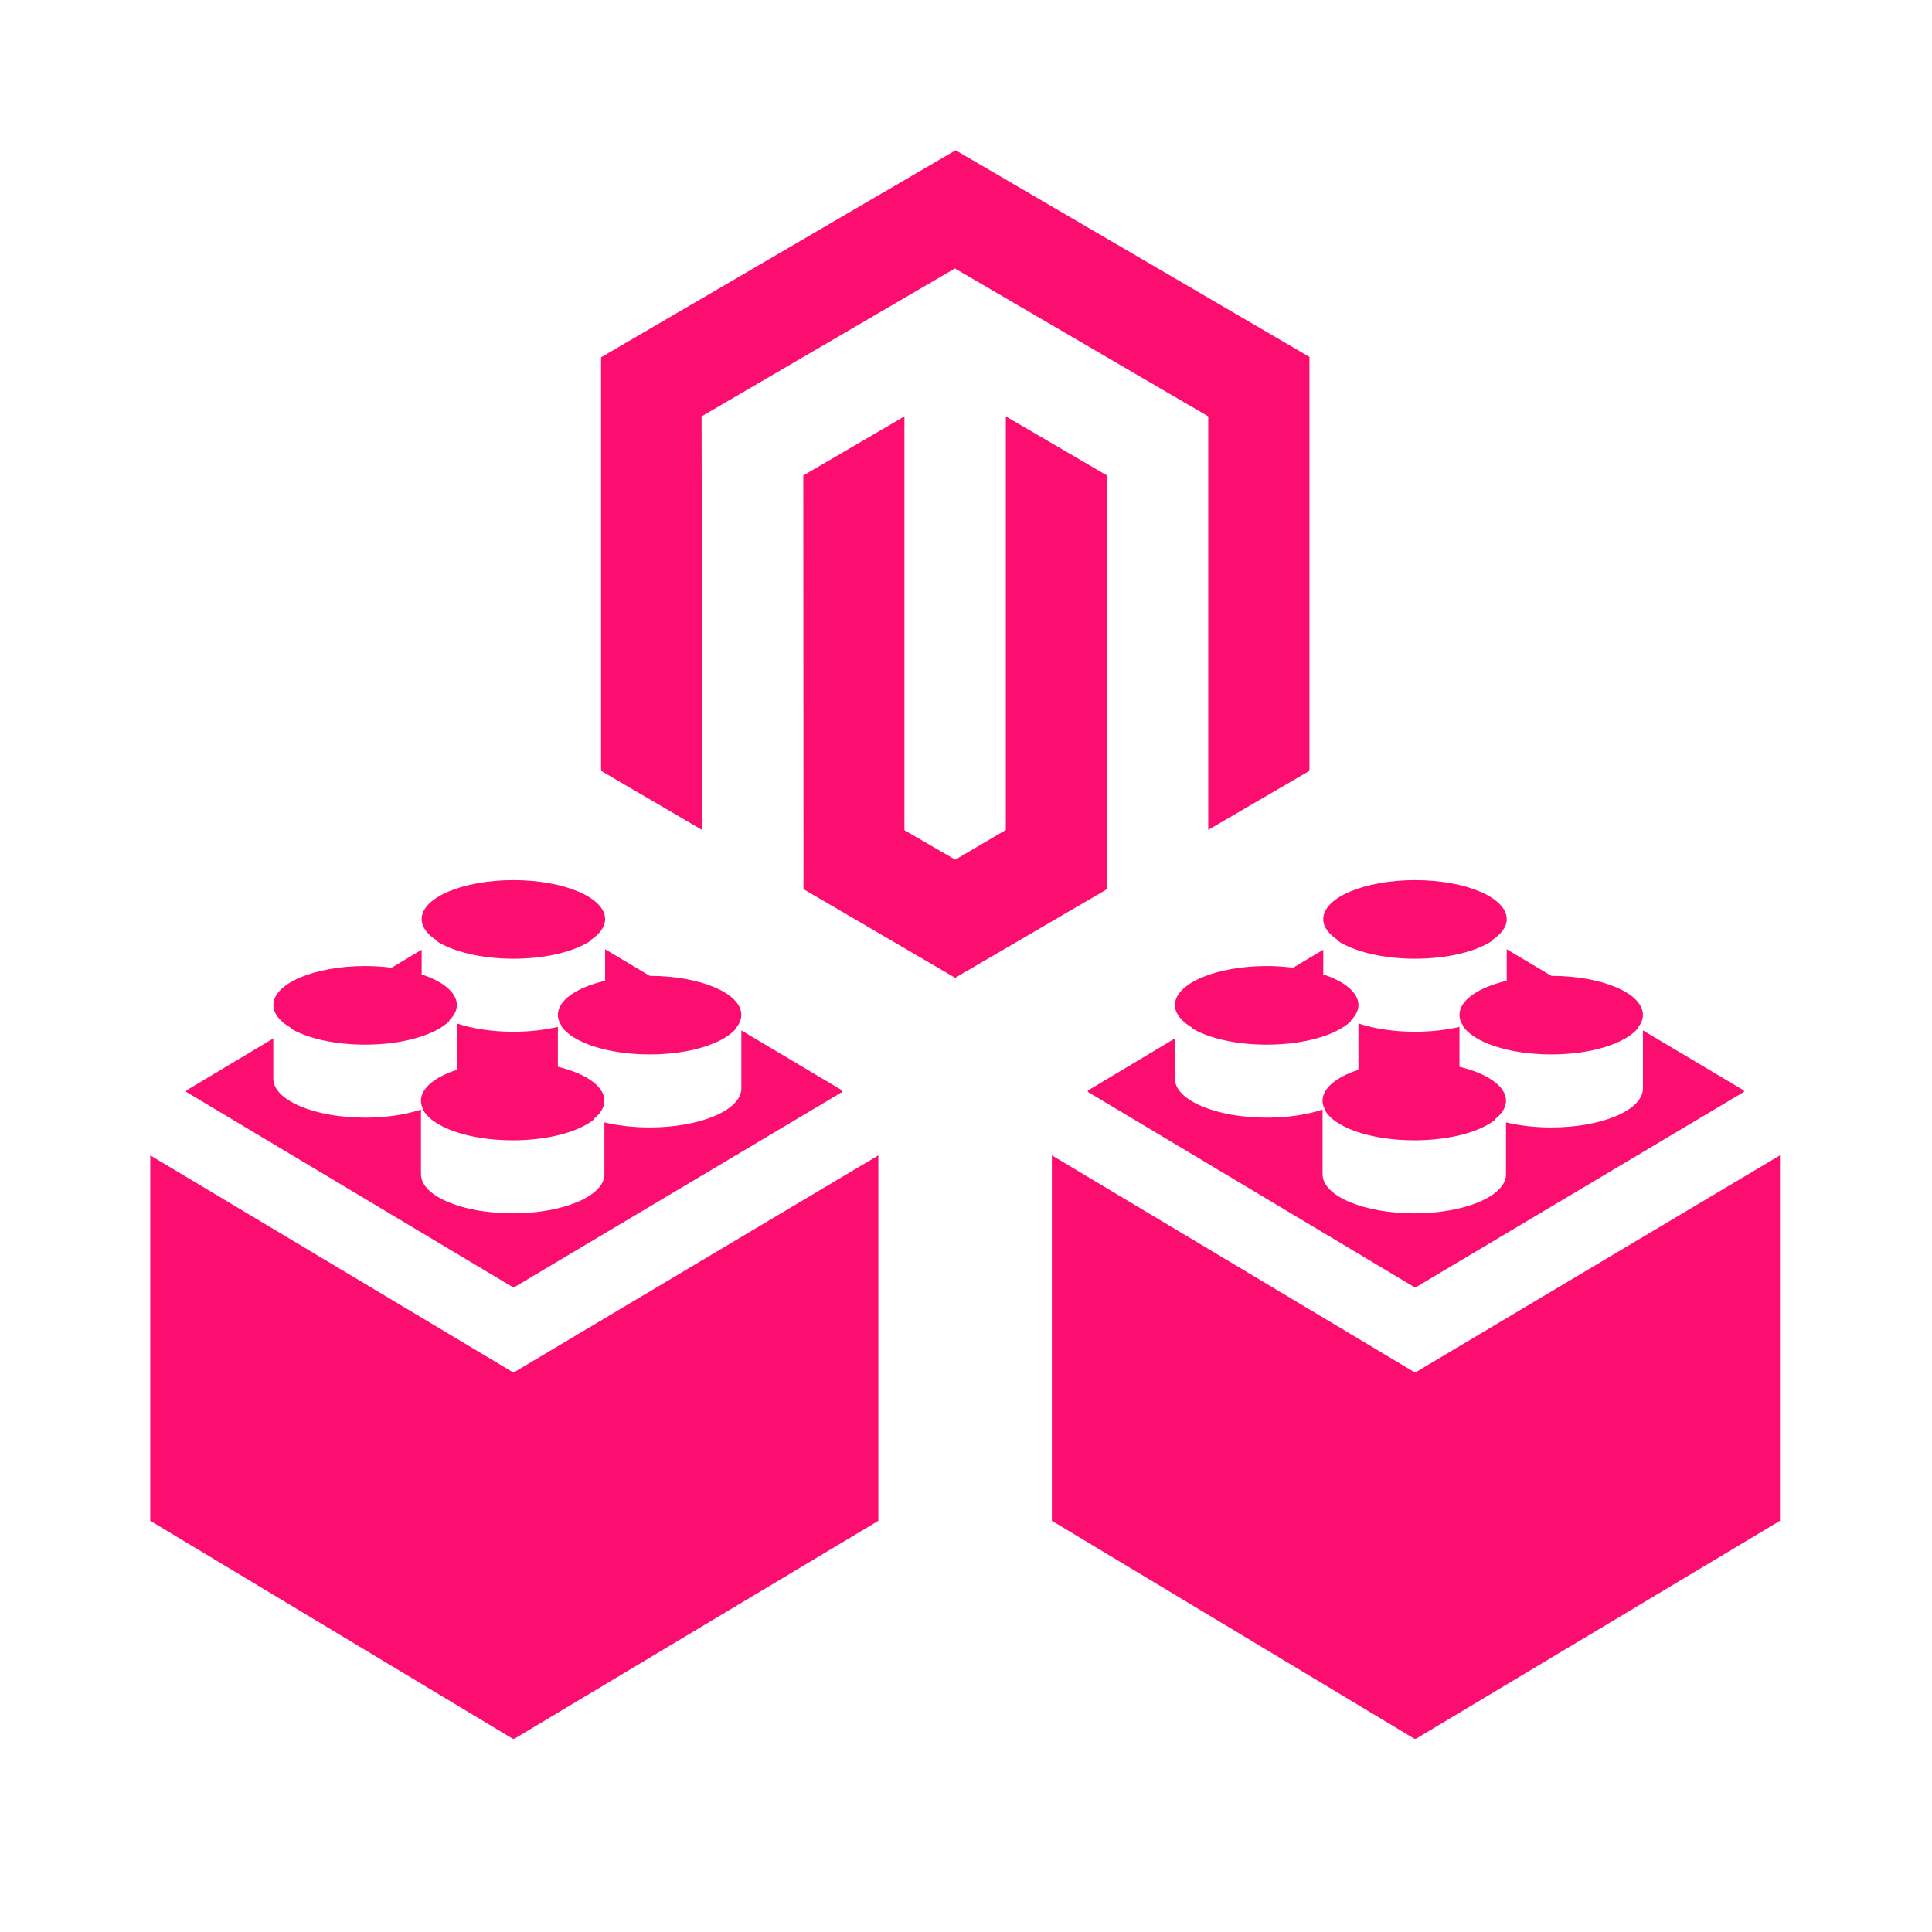 <?xml version="1.0" encoding="UTF-8"?>
<svg width="90px" height="90px" viewBox="0 0 90 90" version="1.1" xmlns="http://www.w3.org/2000/svg" xmlns:xlink="http://www.w3.org/1999/xlink">
    <!-- Generator: Sketch 41 (35326) - http://www.bohemiancoding.com/sketch -->
    <title>api</title>
    <desc>Created with Sketch.</desc>
    <defs></defs>
    <g id="Symbols" stroke="none" stroke-width="1" fill="none" fill-rule="evenodd">
        <g id="icon/api">
            <path d="M23.92,63.941 L7,53.821 L7,70.844 L23.879,80.993 L23.959,80.999 L40.918,70.844 L40.918,53.821 L23.92,63.941 Z M20.353,43.815 L20.326,43.83 C21.089,44.33 22.412,44.661 23.918,44.661 C25.431,44.661 26.762,44.326 27.521,43.821 L27.494,43.806 C27.933,43.52 28.189,43.181 28.189,42.816 C28.189,41.813 26.277,41 23.918,41 C21.558,41 19.642,41.813 19.642,42.816 C19.642,43.185 19.905,43.529 20.353,43.815 L20.353,43.815 Z M13.552,47.884 L13.525,47.9 C14.299,48.362 15.569,48.664 17.008,48.664 C18.782,48.664 20.3,48.205 20.947,47.552 C20.938,47.55 20.932,47.545 20.923,47.542 C21.152,47.32 21.282,47.075 21.282,46.817 C21.282,46.237 20.64,45.722 19.643,45.391 L19.643,44.24 L18.241,45.08 C17.849,45.03 17.435,45.002 17.008,45.002 C14.649,45.002 12.733,45.815 12.733,46.817 C12.733,47.216 13.038,47.584 13.553,47.883 L13.552,47.884 Z M28.156,51.275 C28.156,50.597 27.283,50.007 25.988,49.695 L25.988,47.835 C25.373,47.979 24.671,48.062 23.918,48.062 C22.921,48.062 22.006,47.918 21.281,47.675 L21.281,49.836 C20.264,50.167 19.609,50.689 19.609,51.275 C19.609,51.405 19.643,51.535 19.707,51.657 C19.703,51.66 19.698,51.66 19.694,51.662 C20.08,52.492 21.81,53.12 23.885,53.12 C25.529,53.12 26.957,52.726 27.67,52.147 C27.661,52.144 27.652,52.141 27.641,52.137 C27.969,51.881 28.156,51.588 28.156,51.275 Z M34.535,47.999 L34.535,50.754 L34.532,50.754 C34.475,51.734 32.587,52.52 30.264,52.52 C29.498,52.52 28.779,52.434 28.156,52.284 L28.156,54.755 L28.154,54.755 C28.096,55.735 26.208,56.523 23.885,56.523 C21.562,56.523 19.67,55.735 19.614,54.755 L19.61,54.755 L19.61,51.689 C18.888,51.925 17.988,52.064 17.008,52.064 C14.685,52.064 12.793,51.278 12.734,50.298 L12.732,50.298 L12.732,48.375 L8.677,50.8 L8.677,50.864 L23.925,59.983 L39.24,50.864 L39.24,50.8 L34.535,47.999 L34.535,47.999 Z M28.189,44.22 L28.189,45.687 C26.878,45.996 25.988,46.589 25.988,47.273 C25.988,47.453 26.05,47.627 26.166,47.791 C26.159,47.793 26.155,47.795 26.148,47.796 C26.653,48.56 28.302,49.119 30.263,49.119 C32.156,49.119 33.762,48.596 34.32,47.872 L34.304,47.861 C34.454,47.677 34.534,47.479 34.534,47.274 C34.534,46.271 32.627,45.46 30.27,45.459 L28.189,44.22 L28.189,44.22 Z" id="Combined-Shape" fill="#FB0E70"></path>
            <path d="M65.92,63.941 L49,53.821 L49,70.844 L65.879,80.993 L65.959,80.999 L82.918,70.844 L82.918,53.821 L65.92,63.941 Z M62.353,43.815 L62.326,43.83 C63.089,44.33 64.412,44.661 65.918,44.661 C67.431,44.661 68.763,44.326 69.521,43.821 L69.494,43.806 C69.933,43.52 70.189,43.181 70.189,42.816 C70.189,41.813 68.277,41 65.918,41 C63.558,41 61.642,41.813 61.642,42.816 C61.642,43.185 61.905,43.529 62.353,43.815 L62.353,43.815 Z M55.552,47.884 L55.525,47.9 C56.299,48.362 57.569,48.664 59.008,48.664 C60.782,48.664 62.3,48.205 62.947,47.552 C62.938,47.55 62.932,47.545 62.923,47.542 C63.152,47.32 63.282,47.075 63.282,46.817 C63.282,46.237 62.64,45.722 61.643,45.391 L61.643,44.24 L60.241,45.08 C59.849,45.03 59.435,45.002 59.008,45.002 C56.649,45.002 54.733,45.815 54.733,46.817 C54.733,47.216 55.038,47.584 55.553,47.883 L55.552,47.884 Z M70.156,51.275 C70.156,50.597 69.283,50.007 67.988,49.695 L67.988,47.835 C67.373,47.979 66.671,48.062 65.918,48.062 C64.921,48.062 64.006,47.918 63.281,47.675 L63.281,49.836 C62.264,50.167 61.609,50.689 61.609,51.275 C61.609,51.405 61.643,51.535 61.707,51.657 C61.703,51.66 61.698,51.66 61.694,51.662 C62.08,52.492 63.81,53.12 65.885,53.12 C67.529,53.12 68.957,52.726 69.67,52.147 C69.661,52.144 69.652,52.141 69.641,52.137 C69.969,51.881 70.156,51.588 70.156,51.275 Z M76.535,47.999 L76.535,50.754 L76.532,50.754 C76.475,51.734 74.587,52.52 72.264,52.52 C71.498,52.52 70.779,52.434 70.156,52.284 L70.156,54.755 L70.154,54.755 C70.096,55.735 68.208,56.523 65.885,56.523 C63.562,56.523 61.67,55.735 61.614,54.755 L61.61,54.755 L61.61,51.689 C60.888,51.925 59.988,52.064 59.008,52.064 C56.685,52.064 54.793,51.278 54.734,50.298 L54.732,50.298 L54.732,48.375 L50.677,50.8 L50.677,50.864 L65.925,59.983 L81.24,50.864 L81.24,50.8 L76.535,47.999 L76.535,47.999 Z M70.189,44.22 L70.189,45.687 C68.878,45.996 67.988,46.589 67.988,47.273 C67.988,47.453 68.05,47.627 68.166,47.791 C68.159,47.793 68.155,47.795 68.148,47.796 C68.653,48.56 70.302,49.119 72.263,49.119 C74.156,49.119 75.762,48.596 76.32,47.872 L76.304,47.861 C76.454,47.677 76.534,47.479 76.534,47.274 C76.534,46.271 74.627,45.46 72.27,45.459 L70.189,44.22 L70.189,44.22 Z" id="Combined-Shape" fill="#FB0E70"></path>
            <path d="M44.517,7 L28,16.645 L28,35.909 L32.715,38.667 L32.682,19.398 L44.483,12.507 L56.285,19.398 L56.285,38.658 L61,35.909 L61,16.628 L44.517,7 Z M46.855,38.663 L44.5,40.048 L42.132,38.675 L42.132,19.398 L37.421,22.151 L37.43,41.42 L44.496,45.55 L51.57,41.42 L51.57,22.151 L46.855,19.398 L46.855,38.663 Z" id="Combined-Shape" fill="#FB0E70"></path>
        </g>
    </g>
</svg>